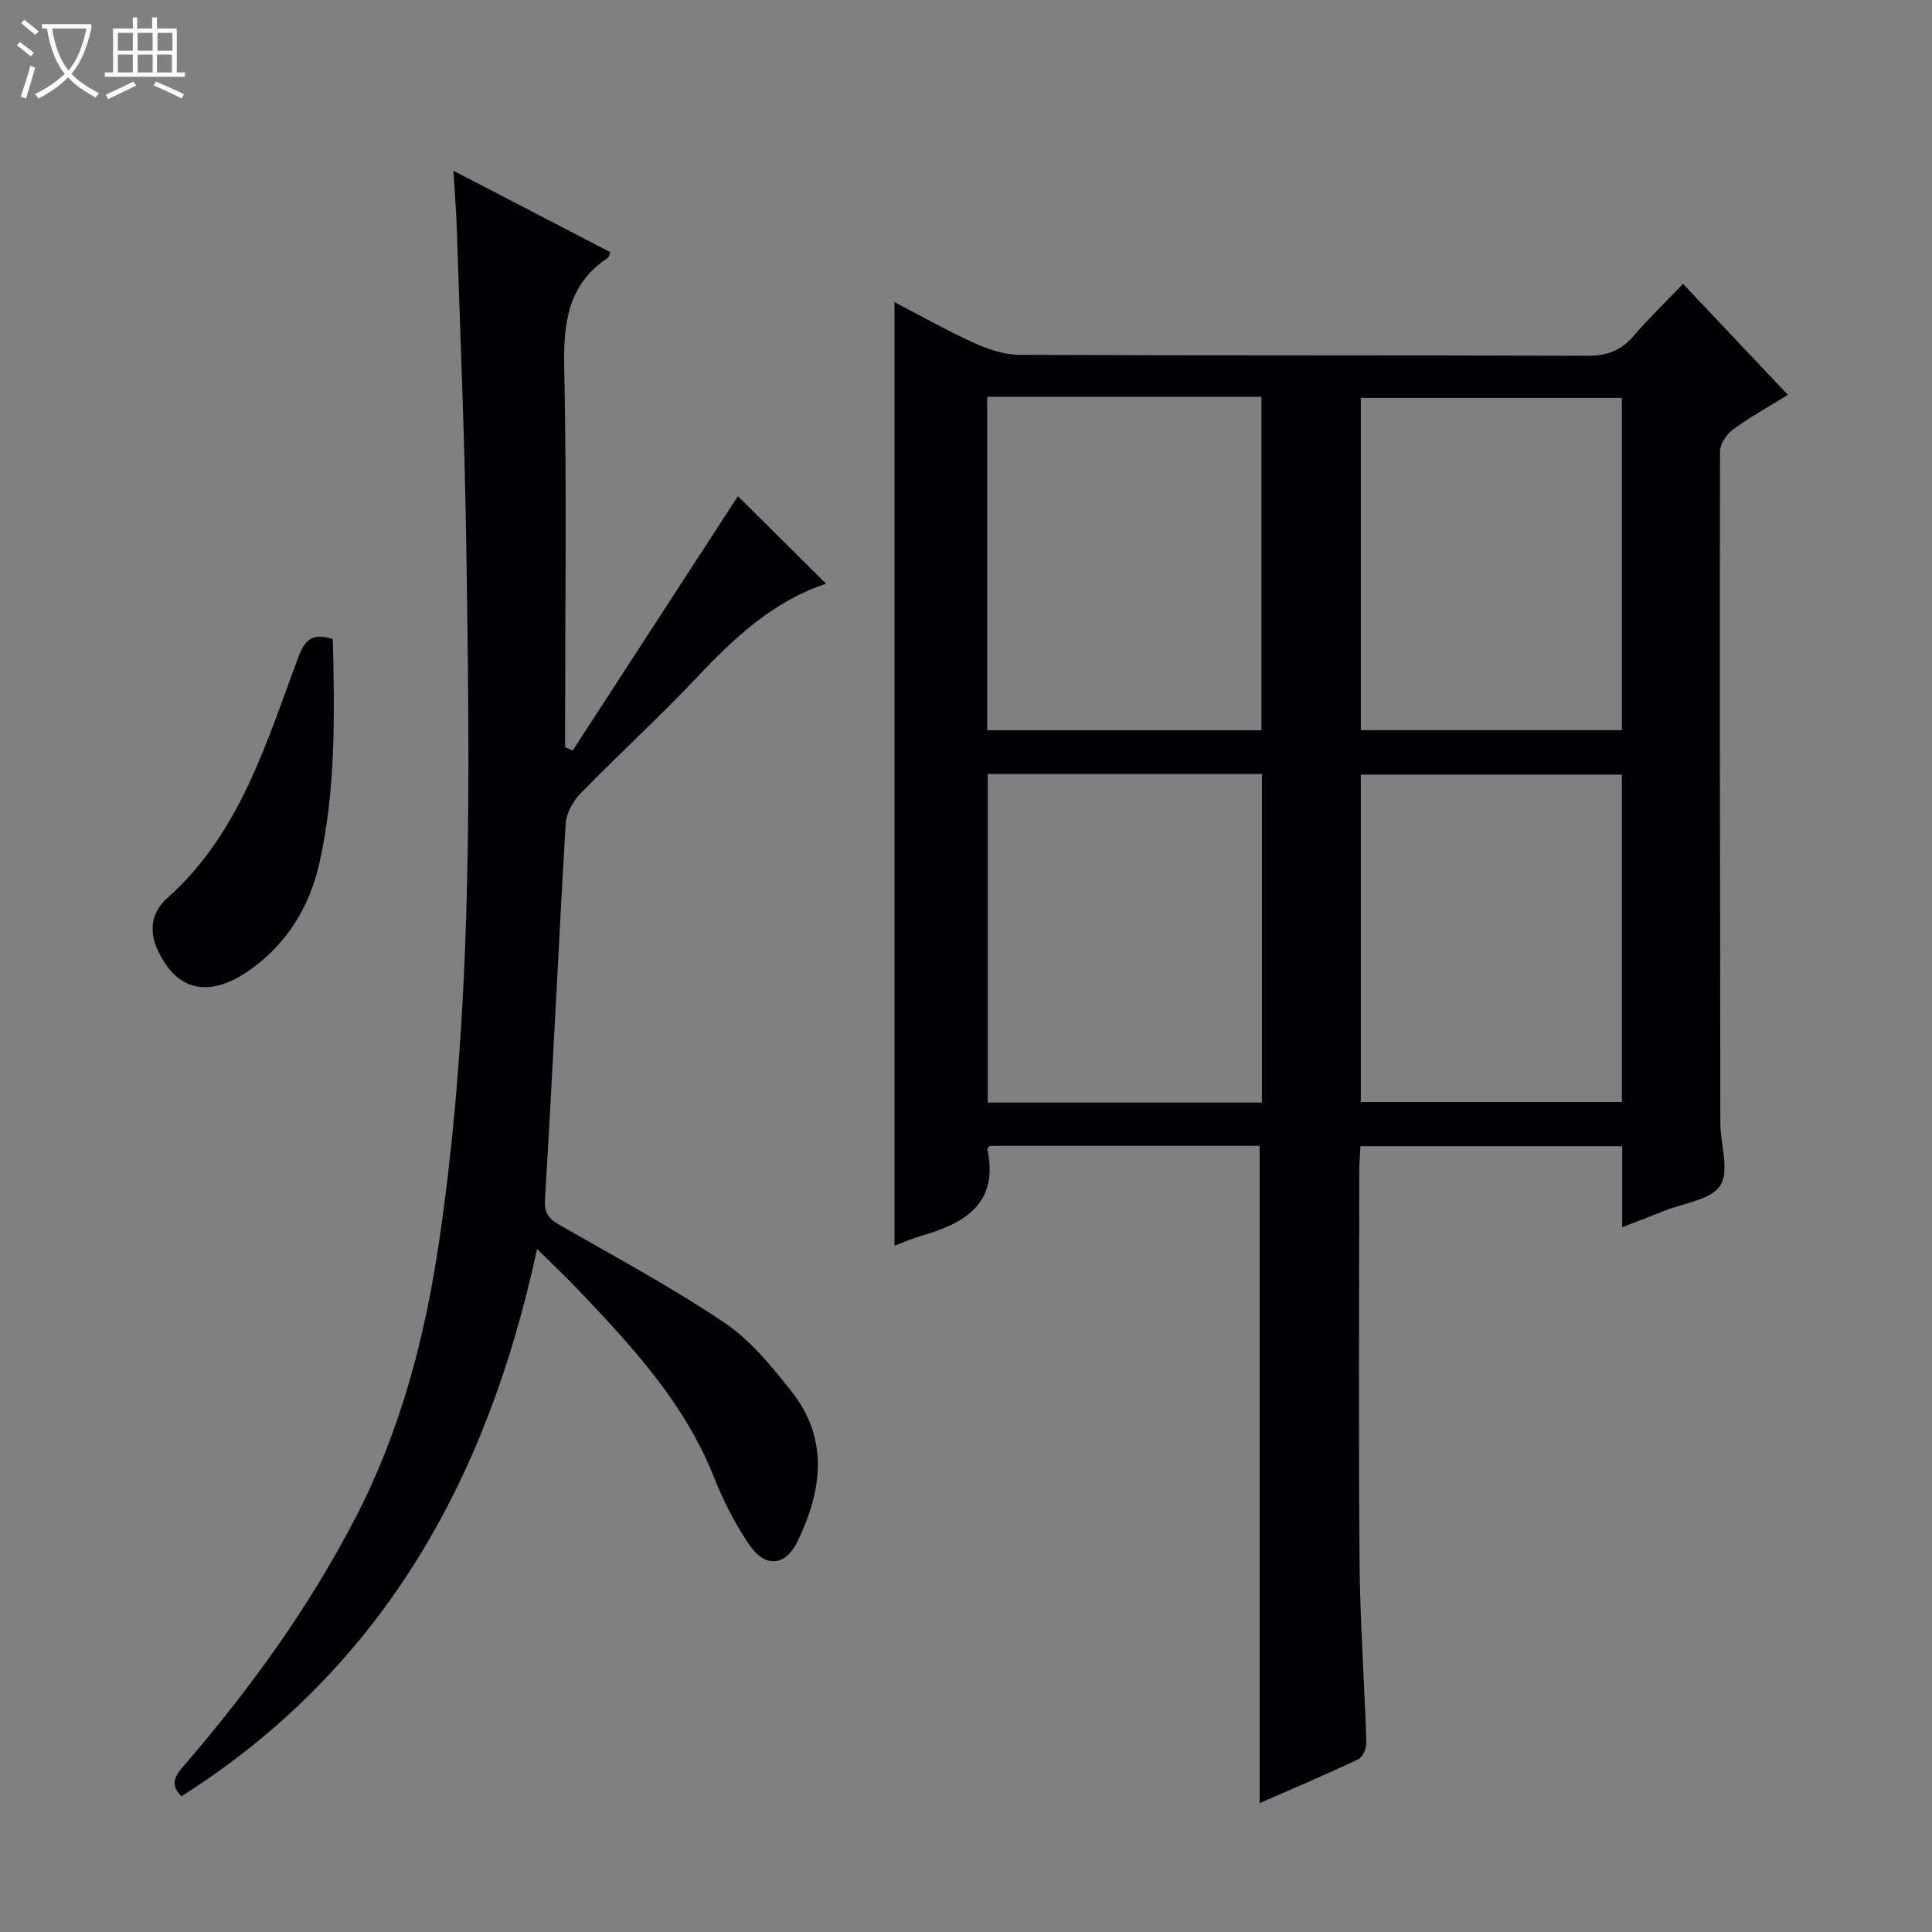 <svg enable-background="new 0 0 400 400" viewBox="0 0 400 400" xmlns="http://www.w3.org/2000/svg"><rect x="0" y="0" width="400" height="400" fill="#808080" stroke="none"/><path d="m6.4 11.7c-1-.8-1.9-1.6-2.9-2.3l.6-.7c.9.7 1.9 1.4 2.9 2.2zm-2.1 8.3c.7-2.1 1.4-4.2 2-6.4.2.1.6.3 1 .4-.7 2.3-1.3 4.4-1.9 6.4zm3-12.8c-1.1-.9-2.1-1.7-2.9-2.4l.6-.7c1 .8 2 1.5 3 2.4zm1.4-1.3v-.9h10.2v.9c-.9 4.2-2.3 7.3-4.1 9.4 1.3 1.4 3.2 2.7 5.7 4-.2.2-.4.5-.7.9-2.5-1.4-4.4-2.7-5.7-4.2-1.4 1.5-3.5 3-6.1 4.4 0 0 0 0-.1-.1-.3-.4-.5-.7-.7-.8 2.7-1.3 4.7-2.8 6.2-4.2-1.8-2.2-3-5.3-3.7-9.4zm9.2 0h-7.1c.6 3.8 1.7 6.7 3.4 8.7 1.7-2.1 2.9-4.8 3.7-8.7z" fill="#fcfbfa"/><path d="m31.6 3.6h.9v2.3h4.1v9.1h1.7v.9h-16.6v-.9h1.7v-9.1h4.1v-2.3h.9v2.3h3.1v-2.3zm-4 13.3.6.8c-1.9.9-3.8 1.9-5.8 2.8-.2-.3-.3-.6-.5-.9 2-.9 3.9-1.8 5.7-2.7zm-3.2-10.1v3.7h3.1v-3.7zm0 4.5v3.7h3.1v-3.7zm4.1-4.5v3.7h3.1v-3.7zm0 4.5v3.7h3.1v-3.7zm9.1 9.1c-2.1-1.1-4.1-2-5.8-2.7l.5-.8c2.2.9 4.1 1.8 5.8 2.6zm-1.9-13.6h-3.1v3.7h3.1zm-3.2 4.5v3.7h3.1v-3.7z" fill="#fcfbfa"/><g fill="#010105"><path d="m335.86 254.08c0-5.89 0-11.18 0-16.77-18.08 0-35.84 0-54.19 0-.08 1.66-.25 3.41-.25 5.16-.02 27-.17 54 .06 80.99.11 12.46 1.02 24.92 1.41 37.38.04 1.15-.77 2.97-1.7 3.41-6.72 3.18-13.58 6.08-20.4 9.07 0-45.6 0-90.75 0-136.08-18.56 0-37.31 0-55.84 0-.34.38-.56.53-.54.62 2.42 11.33-4.62 15.41-13.69 18.01-1.88.54-3.67 1.35-5.52 2.05 0-65.12 0-129.94 0-195.36 5.73 2.97 11.03 5.99 16.57 8.49 2.91 1.31 6.24 2.41 9.38 2.42 39.16.16 78.33.05 117.49.19 4.02.01 6.95-1.03 9.55-4.07 3.13-3.66 6.63-7.02 10.26-10.82 7.31 7.73 14.25 15.08 21.71 22.98-4.03 2.49-7.88 4.62-11.39 7.19-1.33.97-2.66 3.01-2.66 4.56-.08 46.33.01 92.65.07 138.98 0 .17 0 .33.01.5.13 4.27 1.88 9.61-.05 12.5-1.99 2.98-7.55 3.59-11.56 5.2-2.73 1.11-5.49 2.15-8.72 3.4zm-131.47-171.93v69.04h56.78c0-23.24 0-46.09 0-69.04-19.02 0-37.64 0-56.78 0zm.11 78.1v68.03h56.77c0-22.84 0-45.37 0-68.03-19.05 0-37.79 0-56.77 0zm131.29-77.87c-18.28 0-36.14 0-54.05 0v68.79h54.05c0-23.06 0-45.7 0-68.79zm0 78c-18.29 0-36.14 0-54.05 0v67.78h54.05c0-22.73 0-45.03 0-67.78z"/><path d="m152.78 102.73c5.55 5.51 11.88 11.79 18.26 18.13-10.77 3.51-18.96 11.1-26.78 19.41-7.76 8.24-16.15 15.88-24.06 23.99-1.56 1.6-2.95 4.1-3.08 6.26-1.53 25.89-2.69 51.81-4.29 77.69-.2 3.26.99 4.24 3.34 5.59 11.39 6.52 22.98 12.76 33.85 20.08 5.38 3.62 9.75 9.02 13.85 14.2 7.79 9.85 6.34 20.53 1.26 31.03-2.51 5.17-6.7 5.57-9.98.74-2.96-4.36-5.42-9.17-7.36-14.07-6.04-15.27-16.89-26.96-27.91-38.57-2.6-2.74-5.36-5.33-8.69-8.63-10.27 47.88-32.18 87.04-73.62 113.32-2.64-2.63-1.12-4.45.66-6.51 13.61-15.81 25.77-32.61 35.4-51.21 9.35-18.07 14.38-37.36 17.32-57.39 7.05-47.99 6.32-96.26 5.58-144.53-.33-21.63-1.26-43.24-1.95-64.86-.12-3.73-.43-7.45-.7-12.05 11.43 5.94 21.98 11.41 32.53 16.89-.29.59-.36 1-.6 1.16-8.38 5.59-9.19 13.69-8.99 23.02.54 24.49.18 48.99.18 73.49v4.78c.52.24 1.04.47 1.56.71 11.53-17.74 23.05-35.48 34.22-52.67z"/><path d="m68.91 132.32c.36 15.72.65 31.31-2.85 46.66-2.03 8.89-6.72 16.36-14.09 21.68-6.26 4.52-14.32 6.65-19.26-3.83-2.12-4.5-1.07-8.22 1.89-10.86 15.02-13.37 20.44-31.87 27.08-49.7 1.34-3.61 2.8-5.39 7.23-3.95z"/></g></svg>